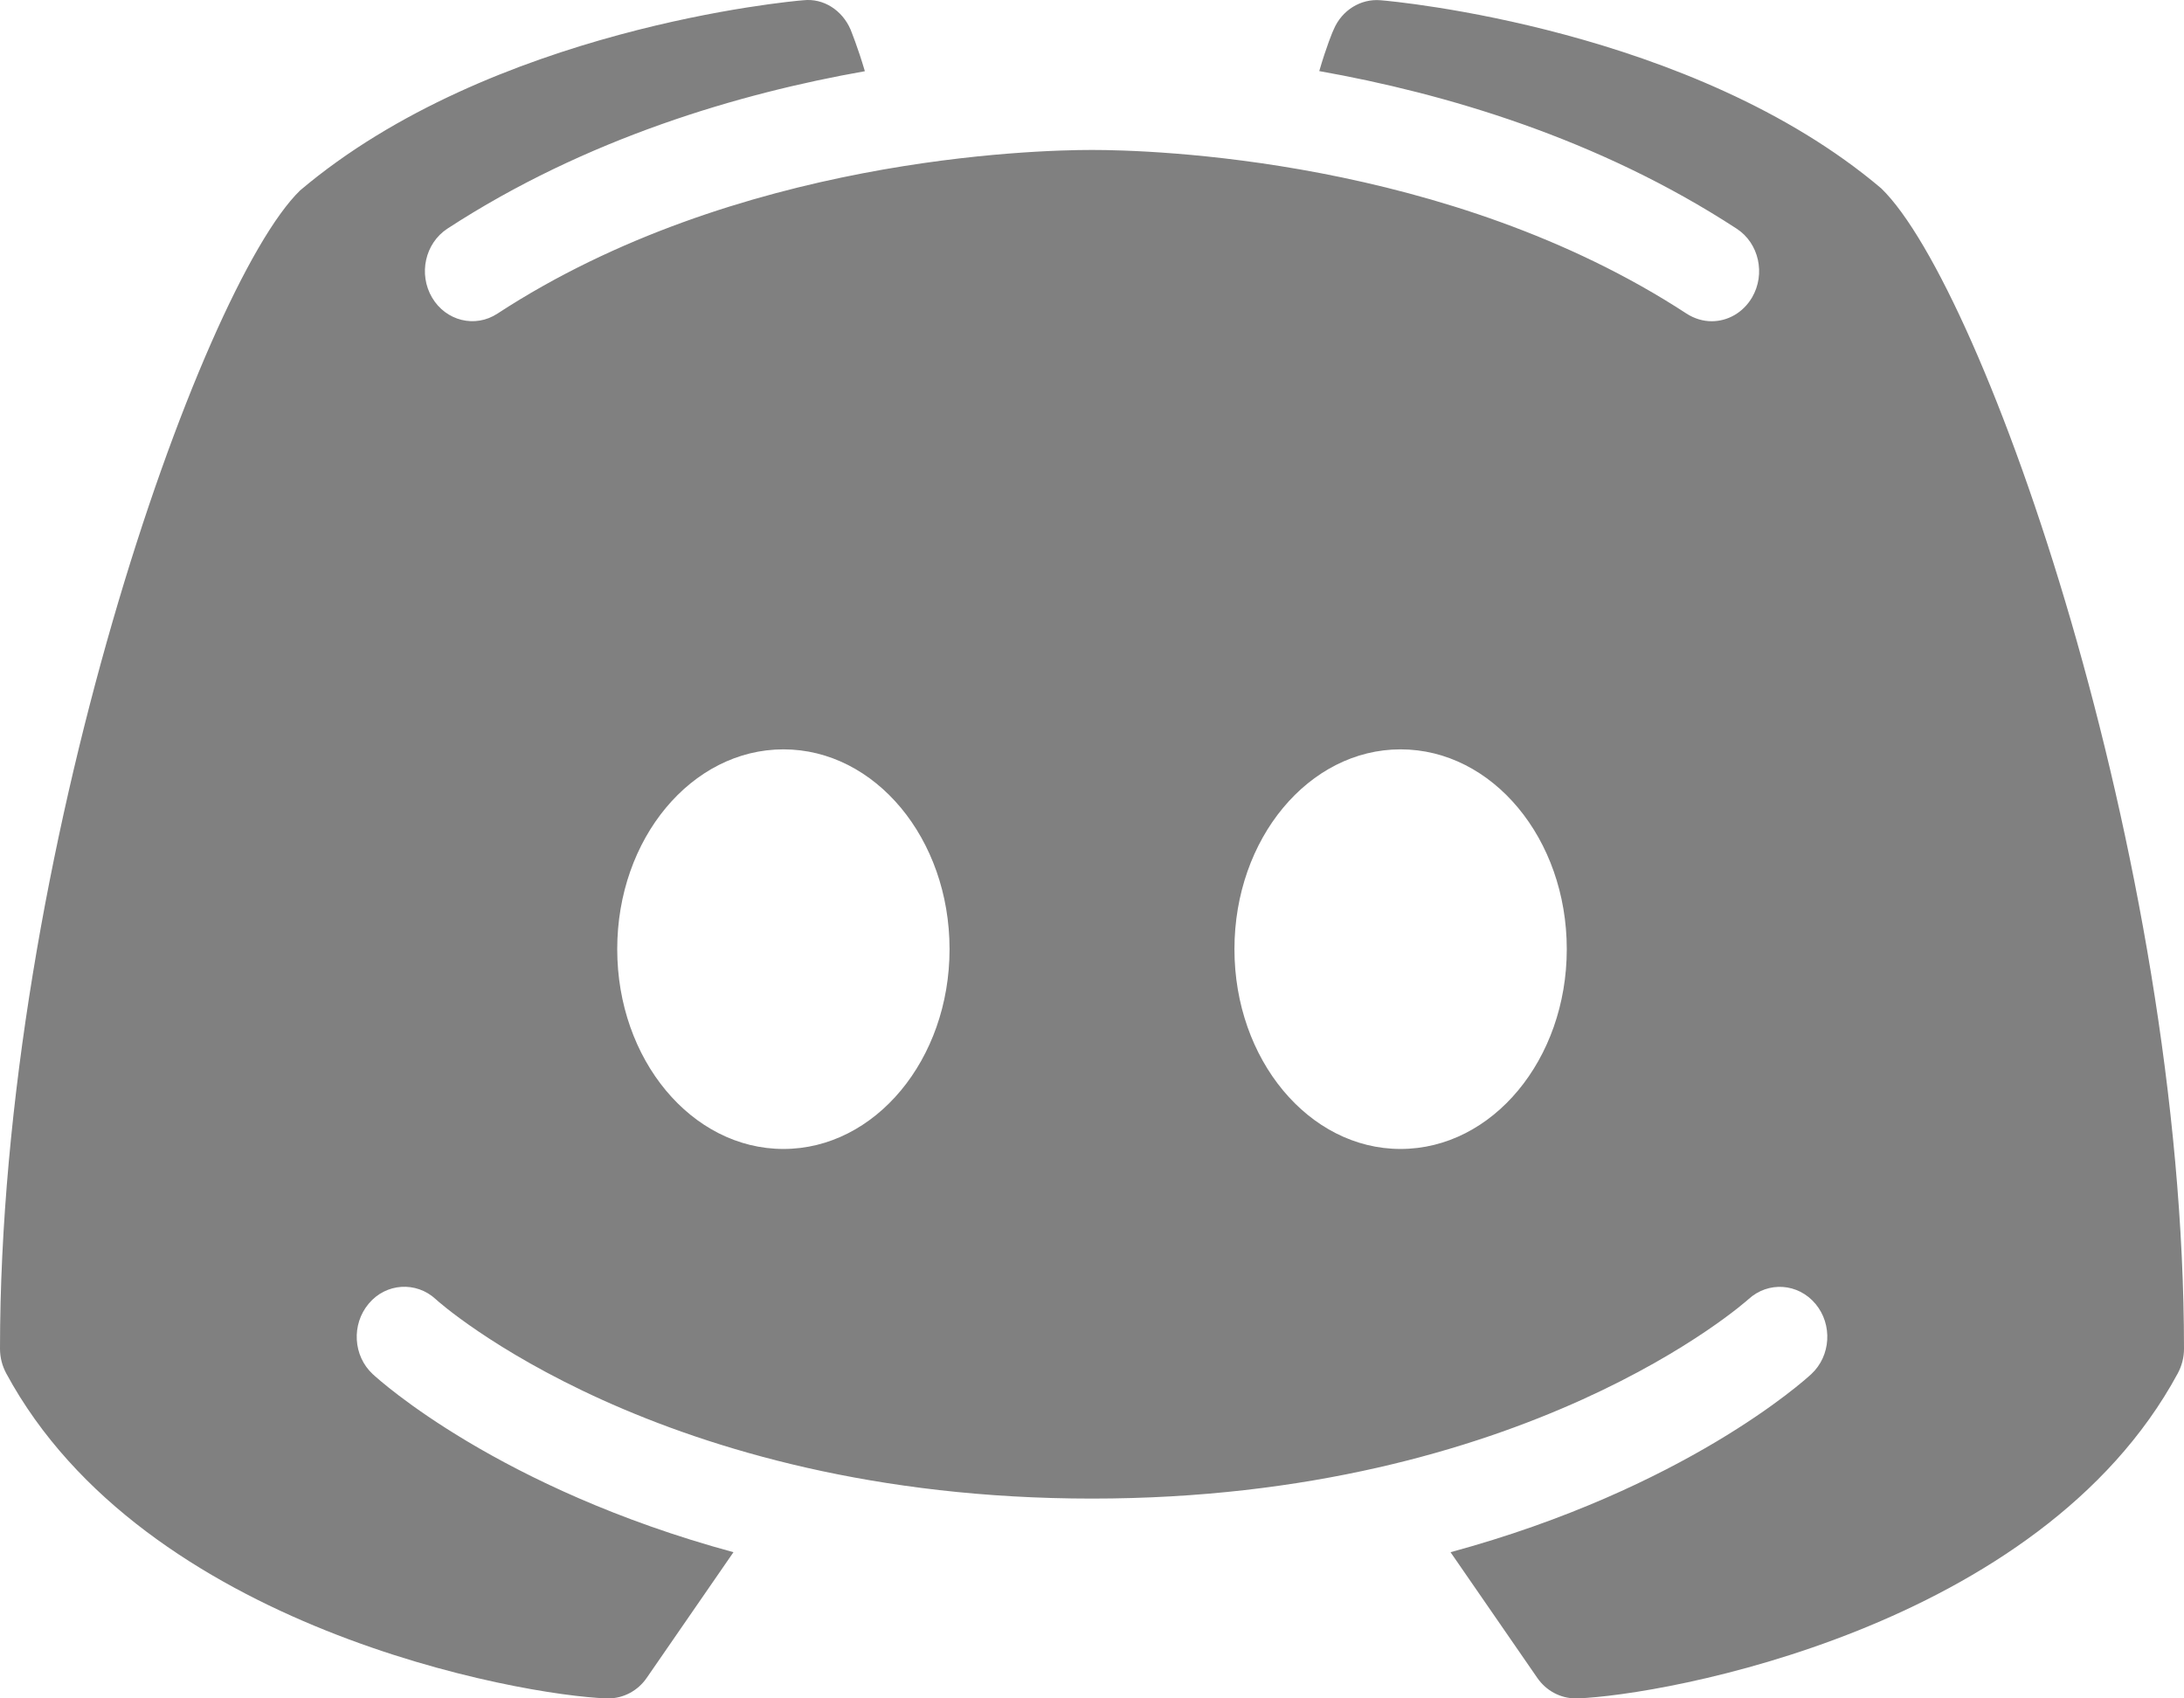 <svg width="18" height="14" viewBox="0 0 18 14" fill="none" xmlns="http://www.w3.org/2000/svg">
<path d="M15.505 1.553C13.948 0.234 11.484 0.01 11.378 0.002C11.215 -0.012 11.059 0.084 10.992 0.243C10.986 0.253 10.932 0.383 10.873 0.586C11.903 0.769 13.168 1.138 14.313 1.885C14.497 2.004 14.553 2.259 14.44 2.452C14.365 2.579 14.238 2.648 14.107 2.648C14.037 2.648 13.965 2.627 13.9 2.585C11.932 1.3 9.474 1.236 9 1.236C8.526 1.236 6.067 1.3 4.1 2.585C3.916 2.706 3.675 2.646 3.561 2.453C3.447 2.259 3.503 2.006 3.687 1.885C4.832 1.139 6.097 0.769 7.128 0.587C7.068 0.383 7.014 0.255 7.01 0.243C6.941 0.084 6.787 -0.016 6.622 0.002C6.516 0.01 4.052 0.234 2.473 1.57C1.649 2.373 0 7.063 0 11.118C0 11.19 0.018 11.259 0.052 11.322C1.189 13.426 4.294 13.976 5.001 14C5.004 14 5.009 14 5.014 14C5.139 14 5.257 13.937 5.33 13.831L6.045 12.795C4.115 12.271 3.129 11.38 3.072 11.327C2.91 11.177 2.895 10.917 3.039 10.746C3.181 10.576 3.429 10.56 3.591 10.709C3.613 10.732 5.429 12.353 9 12.353C12.577 12.353 14.393 10.725 14.411 10.709C14.573 10.561 14.819 10.576 14.963 10.748C15.105 10.918 15.09 11.177 14.928 11.327C14.871 11.38 13.885 12.271 11.955 12.795L12.67 13.831C12.743 13.937 12.861 14 12.986 14C12.991 14 12.996 14 12.999 14C13.706 13.976 16.811 13.426 17.948 11.322C17.982 11.259 18 11.19 18 11.118C18 7.063 16.351 2.373 15.505 1.553ZM6.457 9.471C5.7 9.471 5.087 8.734 5.087 7.824C5.087 6.913 5.7 6.177 6.457 6.177C7.213 6.177 7.826 6.913 7.826 7.824C7.826 8.734 7.213 9.471 6.457 9.471ZM11.543 9.471C10.787 9.471 10.174 8.734 10.174 7.824C10.174 6.913 10.787 6.177 11.543 6.177C12.3 6.177 12.913 6.913 12.913 7.824C12.913 8.734 12.3 9.471 11.543 9.471Z" fill="#808080"/>
</svg>

